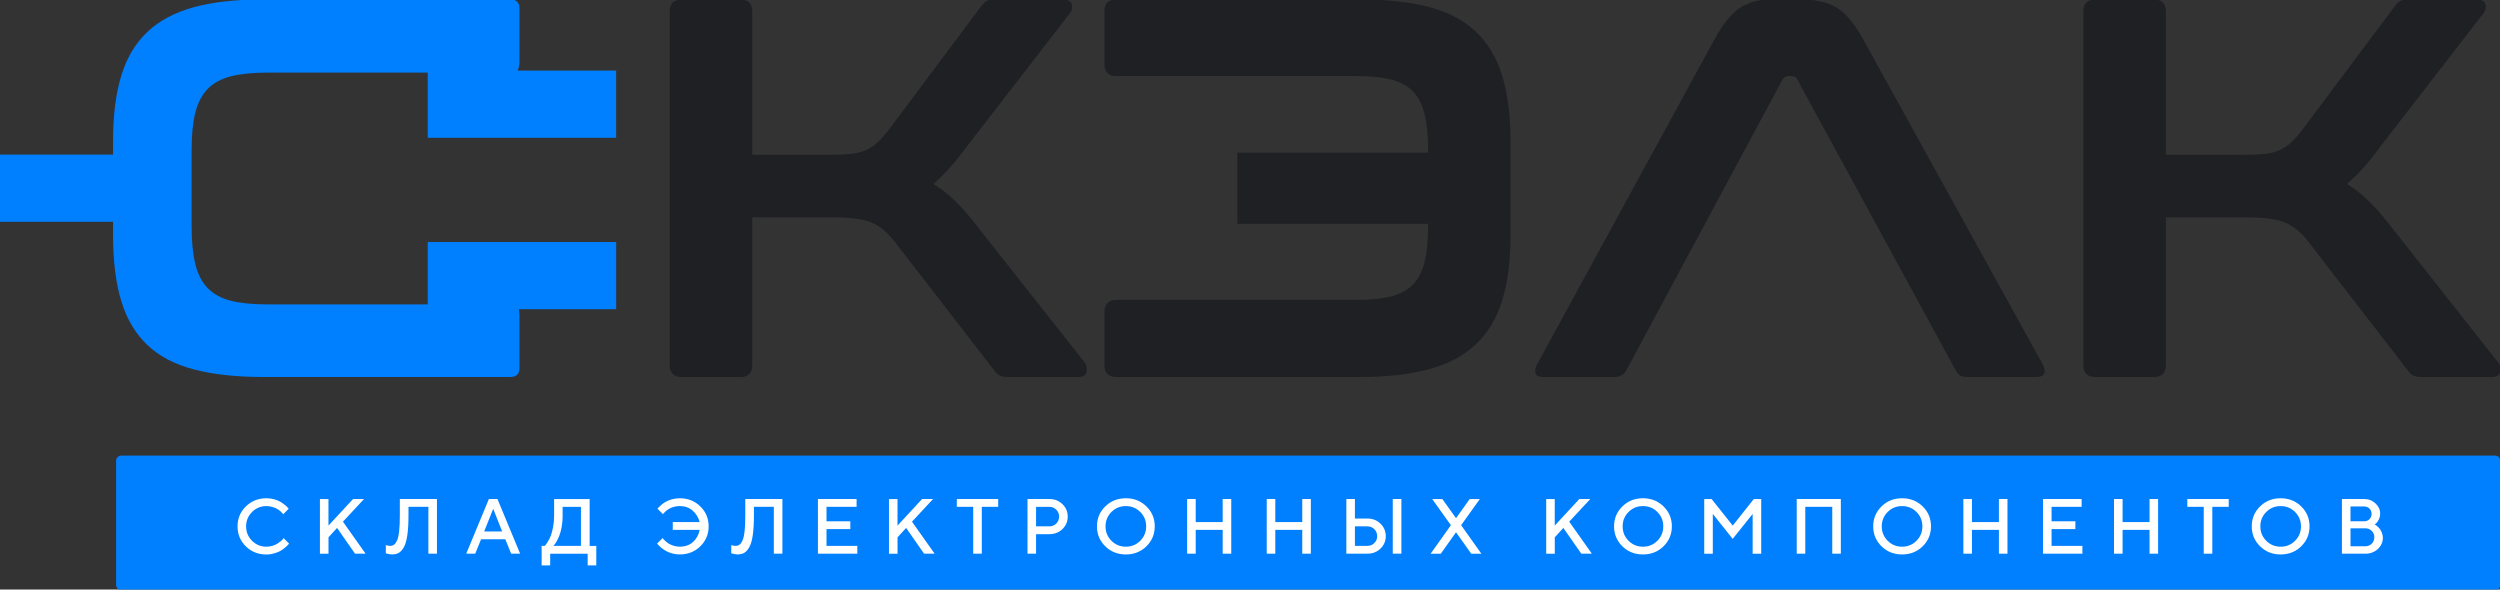<svg width="916" height="216" viewBox="0 0 916 216" fill="none" xmlns="http://www.w3.org/2000/svg">
<rect x="0" y="0" width="916" height="216" fill="#333333" stroke="none"/>
<g clip-path="url(#clip0_1_2)">
<path d="M44.4 216.18H914.26C915.28 216.18 916.12 215.35 916.12 214.32V168.8C916.12 167.78 915.29 166.94 914.26 166.94H44.4C43.38 166.94 42.54 167.77 42.54 168.8V214.33C42.55 215.35 43.38 216.18 44.4 216.18Z" fill="#0080FF"/>
<path d="M357.04 81.63C352.16 75.31 347.16 70.56 342.02 67.4C343.86 65.82 345.74 63.98 347.65 61.87C349.56 59.76 351.63 57.2 353.88 54.16L392.22 4.56C392.88 3.64 393.04 2.62 392.71 1.5C392.38 0.38 391.36 -0.18 389.65 -0.18H365.15C363.31 -0.18 362.05 0.02 361.4 0.41C360.74 0.8 360.08 1.47 359.42 2.39L325.43 47.84C323.98 49.69 322.59 51.2 321.28 52.38C319.96 53.57 318.51 54.49 316.93 55.15C315.35 55.81 313.5 56.24 311.4 56.43C309.29 56.63 306.66 56.73 303.49 56.73H275.63V4.17C275.63 1.27 274.18 -0.18 271.28 -0.18H249.94C246.91 -0.18 245.39 1.27 245.39 4.17V133.8C245.39 136.7 246.9 138.15 249.94 138.15H271.28C274.18 138.15 275.63 136.7 275.63 133.8V79.65H305.67C311.73 79.65 316.27 80.28 319.31 81.53C322.34 82.78 325.17 85.12 327.81 88.54L364.17 135.57C364.83 136.49 365.48 137.15 366.15 137.55C366.81 137.94 367.99 138.14 369.71 138.14H395C396.98 138.14 398.03 137.45 398.16 136.06C398.29 134.68 398.09 133.66 397.57 133L357.04 81.63Z" fill="#1E2023"/>
<path d="M540.72 11.57C536.31 7.42 530.61 4.42 523.63 2.58C516.65 0.73 508.15 -0.19 498.14 -0.19H409.02C406.12 -0.19 404.67 1.26 404.67 4.16V23.53C404.67 26.43 406.12 27.88 409.02 27.88H496.96C502.1 27.88 506.35 28.31 509.71 29.16C513.07 30.01 515.74 31.46 517.71 33.51C519.69 35.55 521.1 38.32 521.96 41.81C522.82 45.3 523.24 49.68 523.24 54.95V55.92H453.36V82.03H523.24V83C523.24 88.27 522.82 92.61 521.96 96.04C521.1 99.46 519.69 102.2 517.71 104.24C515.73 106.28 513.06 107.73 509.71 108.59C506.35 109.45 502.1 109.88 496.96 109.88H409.02C406.12 109.88 404.67 111.39 404.67 114.42V133.79C404.67 136.69 406.12 138.14 409.02 138.14H498.14C508.15 138.14 516.65 137.18 523.63 135.27C530.61 133.36 536.31 130.33 540.72 126.18C545.14 122.03 548.36 116.66 550.4 110.07C552.44 103.48 553.46 95.45 553.46 85.96V51.97C553.46 42.48 552.44 34.41 550.4 27.76C548.36 21.12 545.14 15.72 540.72 11.57Z" fill="#1E2023"/>
<path d="M682.9 14.83C679.61 8.77 676.28 4.75 672.92 2.78C669.56 0.8 665.31 -0.18 660.17 -0.18H648.71C644.5 -0.18 640.81 0.81 637.64 2.78C634.48 4.76 631.25 8.77 627.96 14.83L563.14 133.59C562.48 134.91 562.32 135.99 562.65 136.85C562.98 137.71 563.93 138.13 565.52 138.13H591.41C593.65 138.13 595.16 137.27 595.95 135.56L653.06 29.24C653.59 28.32 654.31 27.86 655.23 27.86H656.22C657.41 27.86 658.2 28.32 658.59 29.24L716.49 135.56C717.02 136.48 717.58 137.14 718.17 137.54C718.76 137.93 719.72 138.13 721.03 138.13H745.93C747.64 138.13 748.67 137.7 748.99 136.85C749.32 135.99 749.16 134.9 748.5 133.59L682.9 14.83Z" fill="#1E2023"/>
<path d="M915.49 133.01L874.98 81.63C870.1 75.31 865.1 70.56 859.96 67.4C861.8 65.82 863.68 63.98 865.59 61.87C867.5 59.76 869.57 57.2 871.82 54.16L910.16 4.56C910.82 3.64 910.98 2.62 910.65 1.5C910.32 0.38 909.3 -0.18 907.59 -0.18H883.09C881.25 -0.18 879.99 0.02 879.34 0.41C878.68 0.8 878.02 1.47 877.36 2.39L843.37 47.84C841.92 49.69 840.53 51.2 839.22 52.38C837.9 53.57 836.45 54.49 834.87 55.15C833.29 55.81 831.44 56.24 829.34 56.43C827.23 56.63 824.6 56.73 821.43 56.73H793.57V4.17C793.57 1.27 792.12 -0.18 789.22 -0.18H767.88C764.85 -0.18 763.33 1.27 763.33 4.17V133.8C763.33 136.7 764.84 138.15 767.88 138.15H789.22C792.12 138.15 793.57 136.7 793.57 133.8V79.65H823.61C829.67 79.65 834.21 80.28 837.25 81.53C840.28 82.78 843.11 85.12 845.75 88.54L882.11 135.57C882.77 136.49 883.42 137.15 884.09 137.55C884.75 137.94 885.93 138.14 887.65 138.14H912.94C914.92 138.14 915.97 137.45 916.1 136.06C916.21 134.69 916.01 133.67 915.49 133.01Z" fill="#1E2023"/>
<path d="M156.72 50.54V26.61H97.76C92.51 26.61 88.08 27.07 84.63 27.95C81.06 28.87 78.19 30.43 76.07 32.59C73.98 34.78 72.45 37.72 71.55 41.32C70.67 44.85 70.21 49.37 70.21 54.77V83.19C70.21 88.59 70.67 93.13 71.55 96.71C72.45 100.41 73.98 103.37 76.07 105.54C78.19 107.73 81.05 109.28 84.63 110.21C88.08 111.09 92.48 111.52 97.76 111.52H156.72V88.66H225.77V113.29H190.1L190.22 114.31C190.24 114.43 190.27 114.55 190.29 114.67C190.29 114.77 190.34 114.89 190.34 115.01V134.63C190.34 137.09 189.29 138.13 186.84 138.13H96.56C86.52 138.13 77.91 137.18 70.96 135.33C64.05 133.53 58.36 130.54 54.04 126.45C49.71 122.37 46.48 116.99 44.48 110.43C42.44 103.82 41.42 95.65 41.42 86.16V81.27H-0.35V56.64H41.42V51.73C41.42 42.25 42.44 34.13 44.48 27.58C46.47 21.09 49.71 15.74 54.04 11.65C58.37 7.57 64.06 4.55 70.96 2.65C77.94 0.75 86.55 -0.22 96.56 -0.22H186.84C189.25 -0.22 190.34 0.85 190.34 3.28V22.9C190.34 23.58 190.24 24.16 190.07 24.67L189.68 25.86H225.76V50.49H156.72V50.54Z" fill="#0080FF"/>
<path d="M97.62 182.56C98.63 182.56 99.61 182.69 100.54 182.96C101.47 183.23 102.24 183.55 102.85 183.93C103.46 184.31 103.99 184.69 104.45 185.06C104.91 185.43 105.24 185.75 105.46 186.02L105.77 186.41L103.77 188.42C103.71 188.34 103.63 188.24 103.53 188.11C103.42 187.98 103.18 187.73 102.8 187.38C102.42 187.03 102.01 186.72 101.57 186.47C101.13 186.22 100.56 185.98 99.86 185.76C99.16 185.54 98.41 185.43 97.63 185.43C95.55 185.43 93.79 186.15 92.35 187.59C90.91 189.03 90.18 190.79 90.18 192.86C90.18 194.94 90.9 196.7 92.34 198.14C93.78 199.58 95.54 200.31 97.63 200.31C98.41 200.31 99.16 200.2 99.87 199.98C100.58 199.76 101.17 199.5 101.64 199.19C102.11 198.88 102.53 198.58 102.88 198.28C103.24 197.98 103.51 197.72 103.68 197.5L103.9 197.15L105.91 199.16C105.84 199.27 105.72 199.42 105.57 199.6C105.42 199.78 105.08 200.1 104.55 200.56C104.02 201.02 103.46 201.42 102.87 201.78C102.28 202.13 101.51 202.45 100.55 202.74C99.6 203.02 98.62 203.17 97.61 203.17C94.61 203.17 92.1 202.17 90.07 200.18C88.04 198.19 87.03 195.75 87.03 192.87C87.03 189.99 88.04 187.56 90.07 185.57C92.1 183.58 94.62 182.56 97.62 182.56Z" fill="white"/>
<path d="M120.35 182.84V192.57L129.36 182.84H133.37L125.65 191.14L133.95 202.87H130.08L123.5 193.43L120.36 196.87V202.88H117.22V182.85H120.35V182.84Z" fill="white"/>
<path d="M160.1 182.84V202.87H156.96V185.7H149.67V188.84C149.67 191.72 149.53 194.12 149.25 196.06C148.97 198 148.55 199.47 147.98 200.47C147.42 201.48 146.8 202.17 146.12 202.56C145.45 202.95 144.62 203.14 143.65 203.14C143.31 203.14 142.94 203.1 142.56 203.03C142.18 202.96 141.88 202.88 141.67 202.81L141.36 202.73V199.73C141.93 199.92 142.45 200.01 142.93 200.01C143.48 200.01 143.95 199.87 144.35 199.6C144.74 199.33 145.12 198.81 145.47 198.06C145.82 197.31 146.08 196.16 146.25 194.62C146.42 193.08 146.5 191.16 146.5 188.85V182.84H160.1Z" fill="white"/>
<path d="M170.83 202.87L179.13 182.84H182.27L190.57 202.87H187.29L185.14 197.58H176.27L174.12 202.87H170.83ZM180.71 186.42L177.41 194.72H183.99L180.71 186.42Z" fill="white"/>
<path d="M198.44 200.01H199.59C199.68 199.94 199.81 199.81 199.96 199.63C200.11 199.45 200.39 199.03 200.78 198.39C201.17 197.74 201.52 197.03 201.82 196.26C202.12 195.49 202.4 194.43 202.65 193.1C202.9 191.76 203.03 190.35 203.03 188.86V182.85H216.05V200.02H218.48V207.17H215.32V202.88H201.59V207.17H198.45V200.01H198.44ZM206.16 188.85C206.16 190.34 206.04 191.74 205.8 193.06C205.56 194.38 205.28 195.44 204.94 196.25C204.61 197.06 204.27 197.77 203.93 198.37C203.6 198.97 203.31 199.4 203.06 199.65L202.71 200.01H212.86V185.71H206.14V188.85H206.16Z" fill="white"/>
<path d="M249.06 182.56C252.06 182.56 254.57 183.56 256.6 185.55C258.63 187.54 259.65 189.98 259.65 192.85C259.65 195.73 258.63 198.16 256.6 200.16C254.57 202.15 252.05 203.15 249.06 203.15C248.05 203.15 247.07 203.01 246.13 202.74C245.19 202.47 244.41 202.13 243.78 201.74C243.16 201.35 242.61 200.96 242.13 200.57C241.66 200.18 241.31 199.84 241.1 199.55L240.77 199.16L242.77 197.15C242.83 197.23 242.91 197.33 243.03 197.48C243.15 197.63 243.4 197.88 243.79 198.24C244.18 198.6 244.6 198.92 245.05 199.2C245.5 199.48 246.08 199.73 246.81 199.96C247.54 200.19 248.29 200.3 249.07 200.3C251.02 200.3 252.63 199.74 253.9 198.61C255.17 197.48 255.99 195.99 256.36 194.14H246.5V191.29H256.36C255.9 189.58 255.04 188.17 253.76 187.07C252.48 185.97 250.92 185.42 249.07 185.42C248.29 185.42 247.54 185.53 246.83 185.73C246.12 185.94 245.54 186.19 245.08 186.47C244.62 186.75 244.22 187.05 243.88 187.34C243.54 187.64 243.29 187.89 243.14 188.09L242.92 188.41L240.91 186.4C240.99 186.31 241.09 186.17 241.24 185.99C241.39 185.81 241.71 185.5 242.22 185.06C242.73 184.62 243.27 184.23 243.85 183.89C244.43 183.55 245.19 183.24 246.13 182.96C247.07 182.7 248.05 182.56 249.06 182.56Z" fill="white"/>
<path d="M286.67 182.84V202.87H283.53V185.7H276.24V188.84C276.24 191.72 276.1 194.12 275.82 196.06C275.54 198 275.12 199.47 274.55 200.47C273.99 201.48 273.37 202.17 272.69 202.56C272.02 202.95 271.19 203.14 270.22 203.14C269.88 203.14 269.51 203.1 269.13 203.03C268.75 202.96 268.45 202.88 268.24 202.81L267.93 202.73V199.73C268.5 199.92 269.02 200.01 269.5 200.01C270.05 200.01 270.52 199.87 270.92 199.6C271.31 199.33 271.69 198.81 272.04 198.06C272.39 197.31 272.65 196.16 272.82 194.62C272.99 193.08 273.07 191.16 273.07 188.85V182.84H286.67Z" fill="white"/>
<path d="M302.83 200.01H314.13V202.87H299.69V182.84H313.85V185.7H302.83V191H311.56V193.86H302.83V200.01V200.01Z" fill="white"/>
<path d="M328.85 182.84V192.57L337.86 182.84H341.87L334.15 191.14L342.45 202.87H338.58L332 193.43L328.86 196.87V202.88H325.72V182.85H328.85V182.84Z" fill="white"/>
<path d="M350.59 182.84H365.74V185.7H359.73V202.87H356.59V185.7H350.58V182.84H350.59Z" fill="white"/>
<path d="M376.48 182.84H384.48C386.39 182.84 387.99 183.47 389.28 184.72C390.57 185.97 391.21 187.49 391.21 189.29C391.21 191.09 390.57 192.6 389.28 193.85C387.99 195.1 386.39 195.72 384.48 195.72H379.62V202.87H376.48V182.84ZM384.48 185.71H379.62V192.86H384.48C385.47 192.86 386.31 192.52 387.01 191.83C387.71 191.15 388.06 190.3 388.06 189.29C388.06 188.28 387.71 187.43 387.01 186.74C386.31 186.05 385.47 185.71 384.48 185.71Z" fill="white"/>
<path d="M404.97 200.16C402.94 198.17 401.92 195.73 401.92 192.85C401.92 189.97 402.94 187.54 404.97 185.55C407 183.56 409.51 182.56 412.51 182.56C415.51 182.56 418.02 183.56 420.05 185.55C422.08 187.54 423.1 189.98 423.1 192.85C423.1 195.73 422.08 198.16 420.05 200.16C418.02 202.15 415.51 203.15 412.51 203.15C409.51 203.15 407 202.16 404.97 200.16ZM407.23 187.59C405.79 189.03 405.07 190.79 405.07 192.86C405.07 194.94 405.79 196.7 407.23 198.14C408.67 199.58 410.43 200.31 412.51 200.31C414.59 200.31 416.35 199.59 417.79 198.14C419.23 196.7 419.95 194.94 419.95 192.86C419.95 190.78 419.23 189.03 417.79 187.59C416.35 186.15 414.59 185.43 412.51 185.43C410.43 185.43 408.67 186.15 407.23 187.59Z" fill="white"/>
<path d="M451.13 182.84V202.87H447.99V194.14H438.11V202.87H434.97V182.84H438.11V191.29H447.99V182.84H451.13Z" fill="white"/>
<path d="M480.29 182.84V202.87H477.15V194.14H467.27V202.87H464.13V182.84H467.27V191.29H477.15V182.84H480.29Z" fill="white"/>
<path d="M501.02 202.87H493.3V182.84H496.44V189.99H501.02C502.93 189.99 504.53 190.62 505.81 191.87C507.09 193.12 507.74 194.64 507.74 196.44C507.74 198.24 507.1 199.75 505.81 201C504.53 202.25 502.93 202.87 501.02 202.87ZM496.44 200.01H501.02C502.01 200.01 502.85 199.67 503.55 198.98C504.25 198.3 504.6 197.45 504.6 196.44C504.6 195.43 504.25 194.58 503.55 193.89C502.85 193.2 502.01 192.86 501.02 192.86H496.44V200.01ZM513.47 182.84V202.87H510.31V182.84H513.47Z" fill="white"/>
<path d="M533.49 189.86L538.49 182.85H542.21L535.35 192.43L542.78 202.88H539.06L533.49 195.02L527.9 202.88H524.18L531.61 192.43L524.75 182.85H528.47L533.49 189.86Z" fill="white"/>
<path d="M569.66 182.84V192.57L578.67 182.84H582.68L574.96 191.14L583.26 202.87H579.39L572.81 193.43L569.67 196.87V202.88H566.53V182.85H569.66V182.84Z" fill="white"/>
<path d="M594.44 200.16C592.41 198.17 591.39 195.73 591.39 192.85C591.39 189.97 592.41 187.54 594.44 185.55C596.47 183.56 598.98 182.56 601.98 182.56C604.98 182.56 607.49 183.56 609.52 185.55C611.55 187.54 612.57 189.98 612.57 192.85C612.57 195.73 611.55 198.16 609.52 200.16C607.49 202.15 604.98 203.15 601.98 203.15C598.98 203.15 596.47 202.16 594.44 200.16ZM596.7 187.59C595.26 189.03 594.54 190.79 594.54 192.86C594.54 194.94 595.26 196.7 596.7 198.14C598.14 199.58 599.9 200.31 601.98 200.31C604.06 200.31 605.82 199.59 607.26 198.14C608.7 196.7 609.42 194.94 609.42 192.86C609.42 190.78 608.7 189.03 607.26 187.59C605.82 186.15 604.06 185.43 601.98 185.43C599.89 185.43 598.13 186.15 596.7 187.59Z" fill="white"/>
<path d="M634.87 192.58L642.59 182.85H645.31V202.88H642.17V188.3L634.86 197.45L627.57 188.3V202.88H624.43V182.85H627.14L634.87 192.58Z" fill="white"/>
<path d="M674.48 182.84V202.87H671.34V185.7H661.46V202.87H658.32V182.84H674.48Z" fill="white"/>
<path d="M689.39 200.16C687.36 198.17 686.34 195.73 686.34 192.85C686.34 189.97 687.36 187.54 689.39 185.55C691.42 183.56 693.93 182.56 696.93 182.56C699.93 182.56 702.44 183.56 704.47 185.55C706.5 187.54 707.52 189.98 707.52 192.85C707.52 195.73 706.5 198.16 704.47 200.16C702.44 202.15 699.93 203.15 696.93 203.15C693.93 203.15 691.42 202.16 689.39 200.16ZM691.64 187.59C690.2 189.03 689.48 190.79 689.48 192.86C689.48 194.94 690.2 196.7 691.64 198.14C693.08 199.58 694.84 200.31 696.92 200.31C699 200.31 700.76 199.59 702.2 198.14C703.64 196.7 704.36 194.94 704.36 192.86C704.36 190.78 703.64 189.03 702.2 187.59C700.76 186.15 699 185.43 696.92 185.43C694.84 185.43 693.08 186.15 691.64 187.59Z" fill="white"/>
<path d="M735.54 182.84V202.87H732.4V194.14H722.52V202.87H719.38V182.84H722.52V191.29H732.4V182.84H735.54Z" fill="white"/>
<path d="M751.69 200.01H762.99V202.87H748.55V182.84H762.71V185.7H751.69V191H760.42V193.86H751.69V200.01Z" fill="white"/>
<path d="M790.73 182.84V202.87H787.59V194.14H777.71V202.87H774.57V182.84H777.71V191.29H787.59V182.84H790.73Z" fill="white"/>
<path d="M801.45 182.84H816.6V185.7H810.59V202.87H807.45V185.7H801.44V182.84H801.45Z" fill="white"/>
<path d="M828.09 200.16C826.06 198.17 825.04 195.73 825.04 192.85C825.04 189.97 826.06 187.54 828.09 185.55C830.12 183.56 832.63 182.56 835.63 182.56C838.62 182.56 841.14 183.56 843.17 185.55C845.2 187.54 846.22 189.98 846.22 192.85C846.22 195.73 845.2 198.16 843.17 200.16C841.14 202.15 838.63 203.15 835.63 203.15C832.63 203.15 830.12 202.16 828.09 200.16ZM830.35 187.59C828.91 189.03 828.19 190.79 828.19 192.86C828.19 194.94 828.91 196.7 830.35 198.14C831.79 199.58 833.55 200.31 835.63 200.31C837.71 200.31 839.47 199.59 840.91 198.14C842.35 196.7 843.07 194.94 843.07 192.86C843.07 190.78 842.35 189.03 840.91 187.59C839.47 186.15 837.71 185.43 835.63 185.43C833.54 185.43 831.78 186.15 830.35 187.59Z" fill="white"/>
<path d="M866.66 202.87H858.08V182.84H866.22C867.84 182.84 869.22 183.37 870.37 184.45C871.52 185.52 872.09 186.75 872.09 188.14C872.09 188.94 871.92 189.68 871.59 190.35C871.26 191.02 870.93 191.49 870.61 191.75L870.09 192.16C870.16 192.2 870.27 192.26 870.4 192.35C870.54 192.44 870.78 192.63 871.13 192.92C871.48 193.21 871.79 193.54 872.04 193.89C872.3 194.24 872.53 194.7 872.75 195.27C872.97 195.83 873.08 196.42 873.08 197.02C873.08 198.62 872.47 200 871.24 201.15C870.02 202.3 868.49 202.87 866.66 202.87ZM866.22 185.57H861.22V191H866.22C867 191 867.65 190.74 868.17 190.23C868.69 189.71 868.95 189.07 868.95 188.29C868.95 187.51 868.69 186.87 868.17 186.35C867.66 185.83 867.01 185.57 866.22 185.57ZM861.22 200.15H866.65C867.58 200.15 868.36 199.84 869 199.21C869.64 198.58 869.95 197.8 869.95 196.87C869.95 195.94 869.64 195.16 869.01 194.52C868.38 193.89 867.6 193.57 866.66 193.57H861.23V200.15H861.22Z" fill="white"/>
</g>
<defs>
<clipPath id="clip0_1_2">
<rect width="916" height="216" fill="white"/>
</clipPath>
</defs>
</svg>
